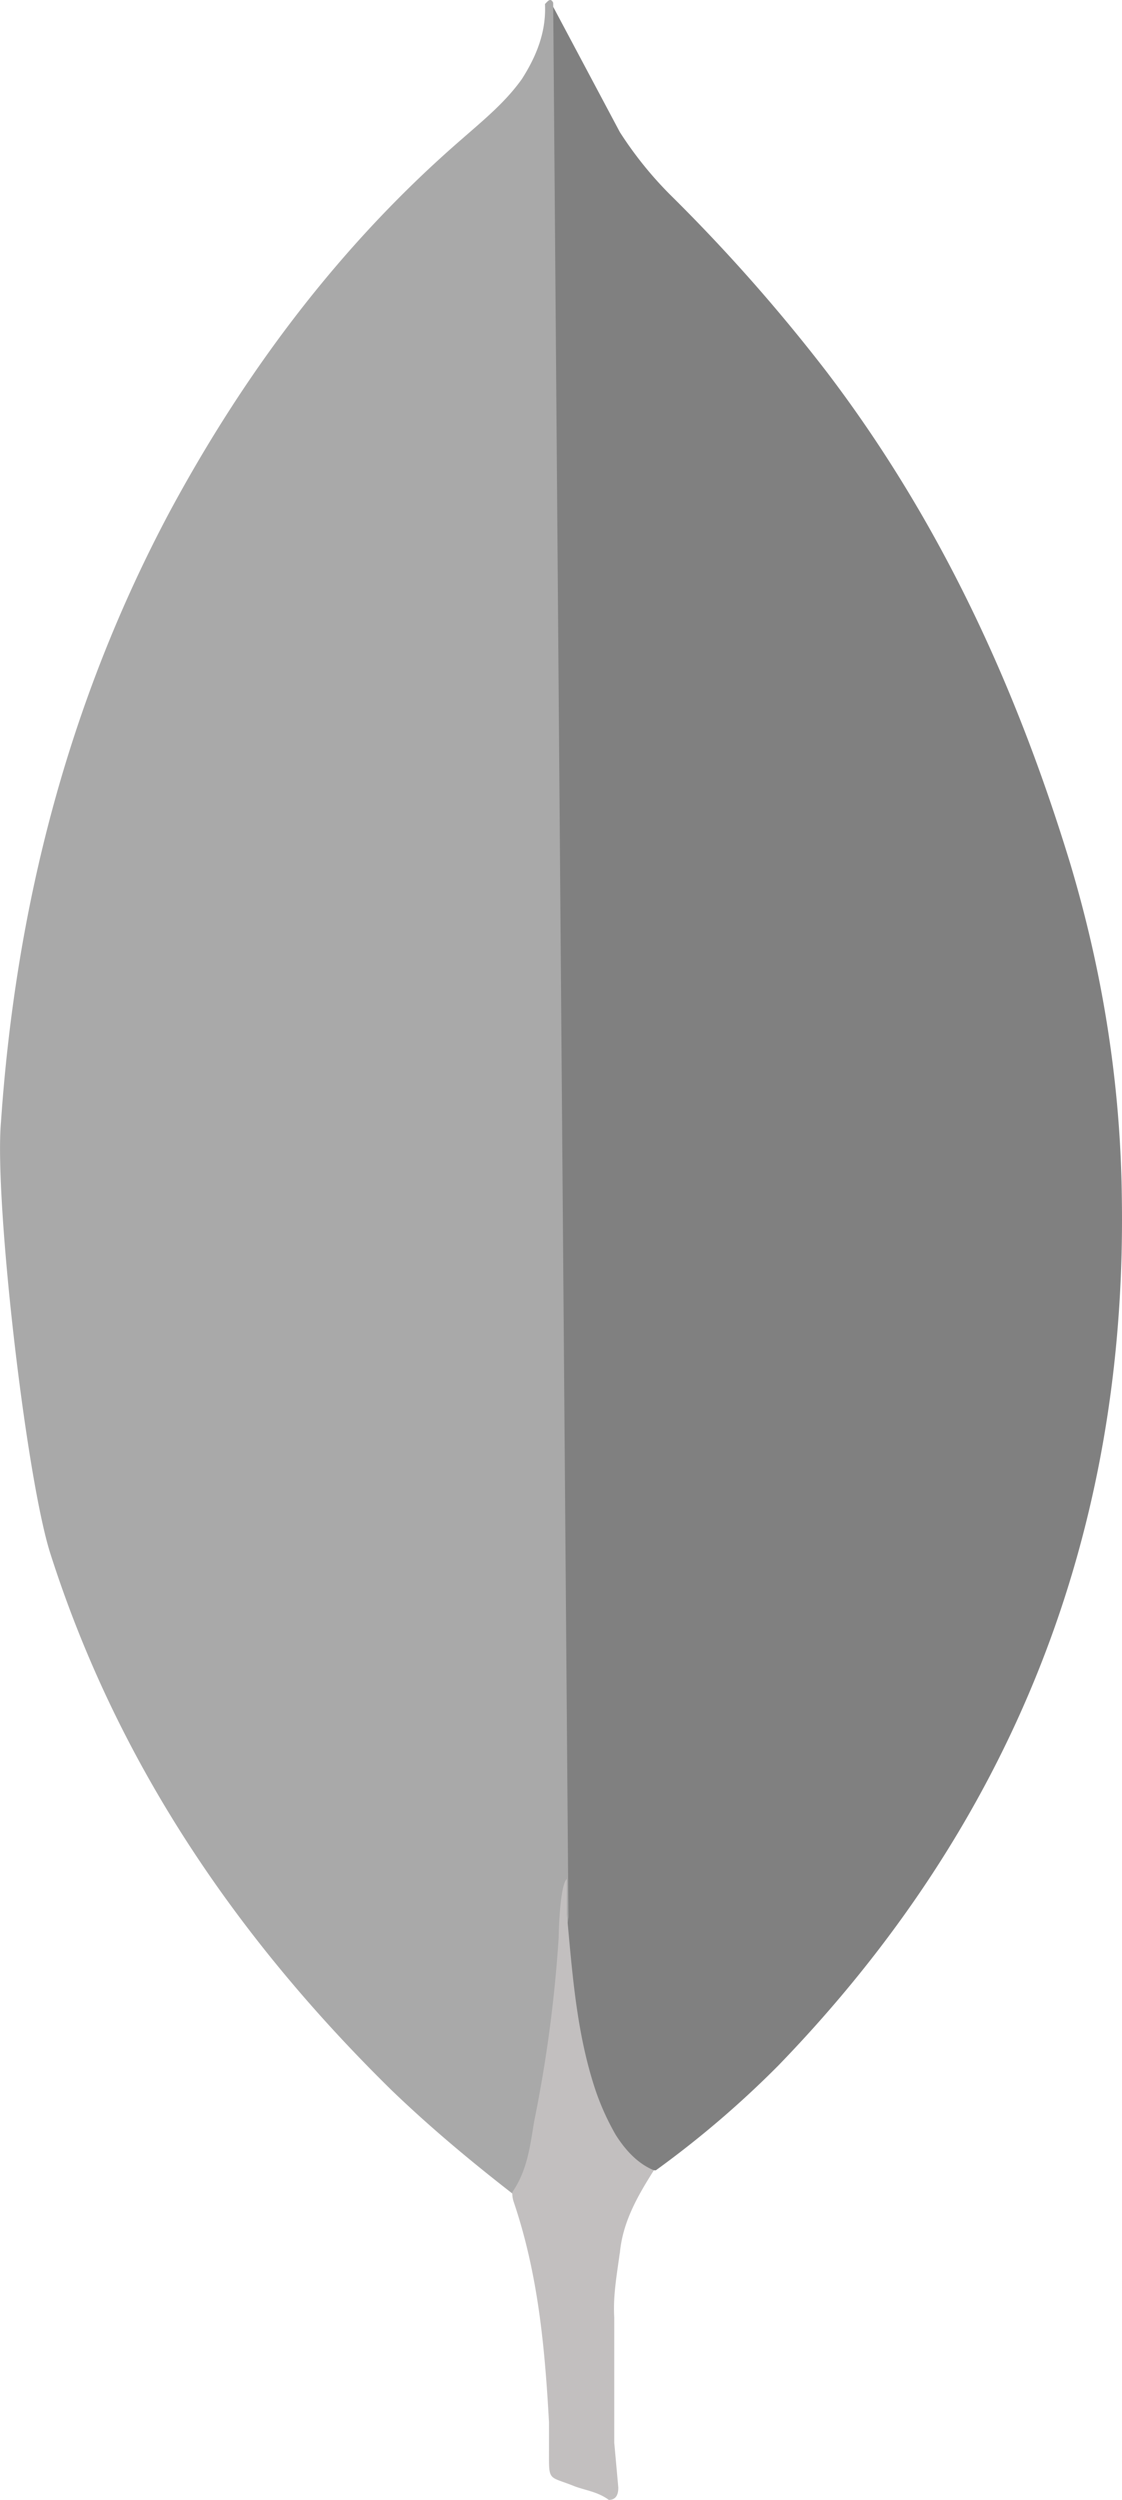 <svg id="Layer_1" data-name="Layer 1" xmlns="http://www.w3.org/2000/svg" viewBox="0 0 911.94 2030.29"><defs><style>.cls-1{fill:gray;}.cls-2{fill:#a9a9a9;}.cls-3{fill:#c2bfbf;}</style></defs><path class="cls-1" d="M1150.53,325l54.17,101.76a304.6,304.6,0,0,0,40.92,50.88,1420.94,1420.94,0,0,1,127.14,143.76c91.8,120.54,153.72,254.4,197.94,399.17,26.52,88.44,40.92,179.16,42,270.9,4.44,274.26-89.58,509.75-279.14,705.47a805.87,805.87,0,0,1-99.61,85.14c-18.78,0-27.66-14.4-35.4-27.66a227.92,227.92,0,0,1-27.66-79.62c-6.66-33.18-11-66.36-8.88-100.62v-15.48c-1.52-3.3-18.08-1525.9-11.48-1533.7Z" transform="translate(-700.91 -319.48)"/><path class="cls-2" d="M1150.53,321.66c-2.22-4.44-4.45-1.07-6.67,1.08,1.08,22.21-6.66,42-18.77,60.91-13.33,18.78-31,33.18-48.66,48.66-98.34,85.14-175.74,188-237.72,303-82.48,154.8-125,320.7-137,495.36-5.51,63,19.93,285.3,39.78,349.44,54.18,170.27,151.5,313,277.56,436.79,31,29.82,64.08,57.48,98.34,84.06,10,0,11-8.88,13.32-15.48a303.1,303.1,0,0,0,10-43.14l22.2-165.83Z" transform="translate(-700.91 -319.48)"/><path class="cls-3" d="M1204.7,2149.49c2.23-25.38,14.41-46.44,27.67-67.44-13.33-5.52-23.22-16.5-31-28.74a204.94,204.94,0,0,1-16.5-36.48c-15.48-46.44-18.78-95.16-23.22-142.62v-28.74c-5.52,4.44-6.66,42-6.66,47.58a1101.49,1101.49,0,0,1-19.92,149.28c-3.3,19.92-5.52,39.78-17.76,57.48a22.19,22.19,0,0,0,1.07,7.74c19.92,58.62,25.38,118.32,28.74,179.16v22.21c0,26.51-1.08,20.93,20.94,29.81,8.88,3.3,18.78,4.44,27.66,11,6.66,0,7.74-5.52,7.74-10l-3.3-36.48V2201.57c-1.08-17.76,2.22-35.4,4.44-52Z" transform="translate(-700.91 -319.48)"/></svg>